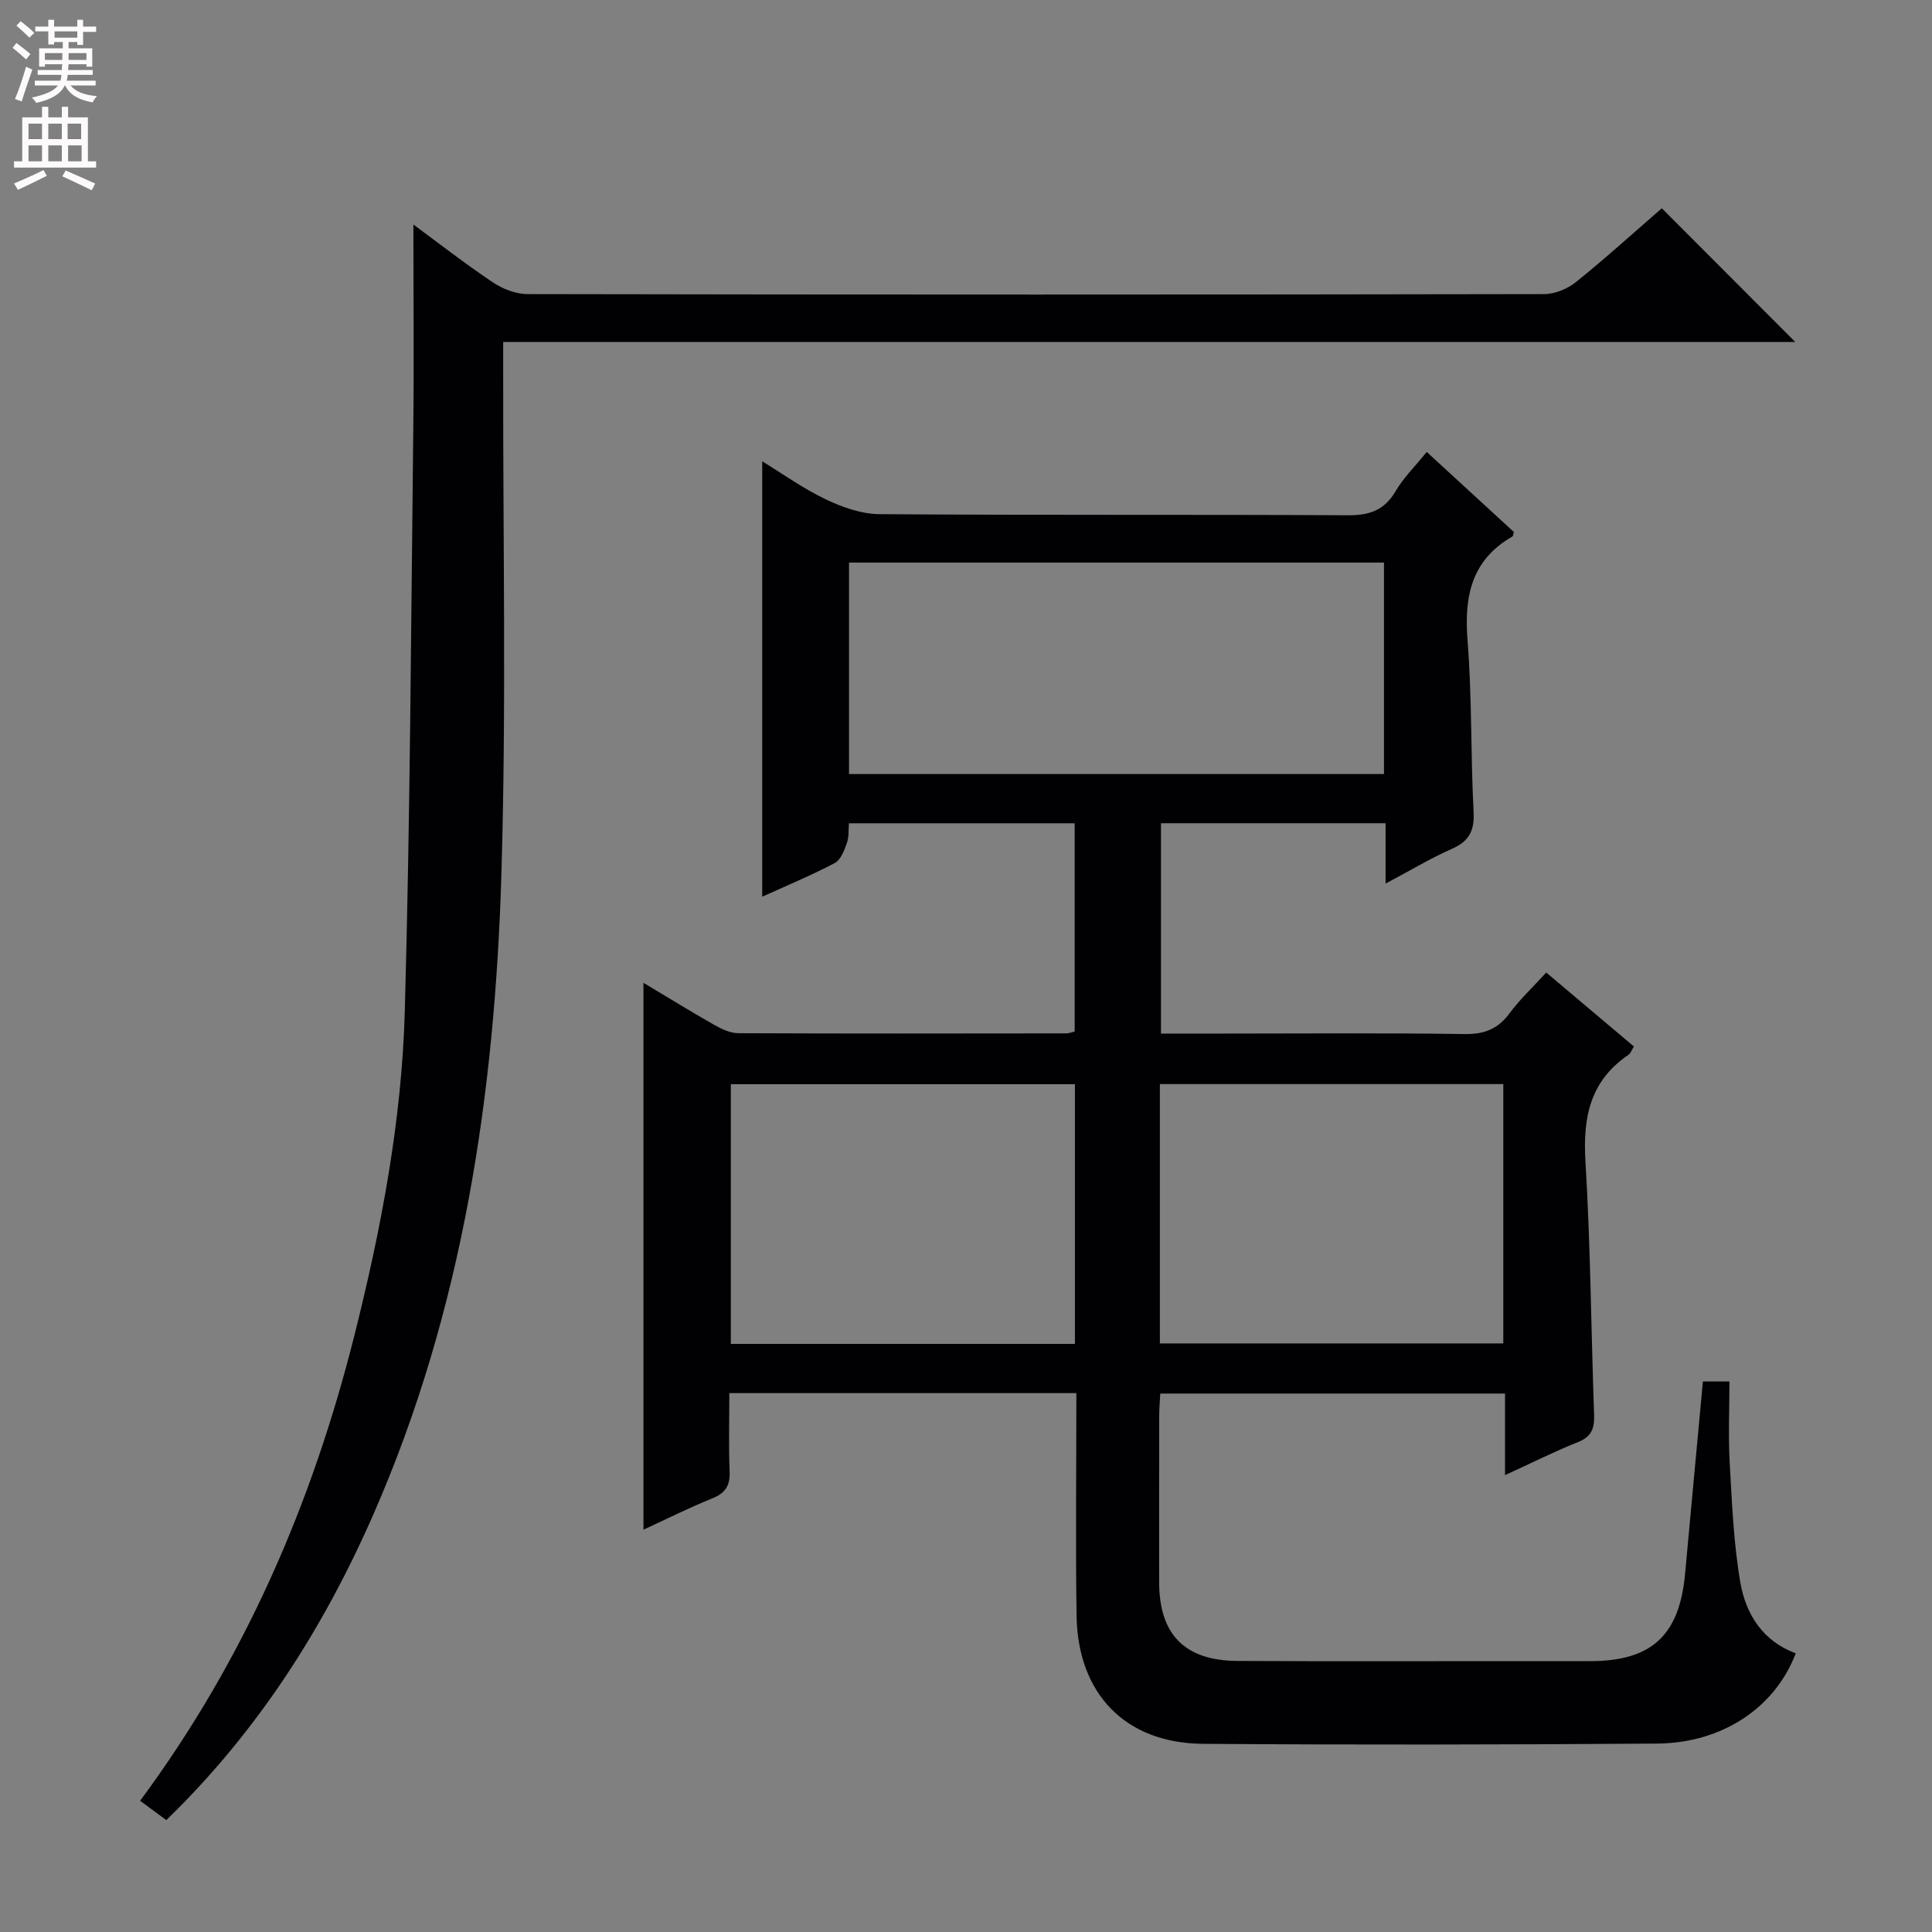 <svg enable-background="new 0 0 400 400" viewBox="0 0 400 400" xmlns="http://www.w3.org/2000/svg"><rect x="0" y="0" width="400" height="400" fill="#808080" stroke="none"/><path d="m222.85 288.43c-24.12 0-47.56 0-71.85 0 0 5.38-.16 10.79.06 16.19.12 2.93-.83 4.49-3.58 5.6-4.74 1.9-9.31 4.21-14.26 6.49 0-37.9 0-75.21 0-113.23 5.02 3 9.75 5.93 14.59 8.67 1.52.86 3.32 1.75 5 1.76 22.66.11 45.32.06 67.98.04.47 0 .94-.2 1.71-.38 0-14.24 0-28.48 0-43.12-15.45 0-30.85 0-46.74 0-.11 1.27.04 2.8-.43 4.11-.54 1.52-1.28 3.49-2.53 4.14-4.99 2.61-10.2 4.78-14.99 6.95 0-29.9 0-59.77 0-90.14 4.22 2.58 8.47 5.64 13.13 7.86 3.44 1.64 7.39 3.05 11.13 3.08 32.32.24 64.65.05 96.98.23 4.45.02 7.54-.99 9.87-4.95 1.66-2.83 4.08-5.2 6.47-8.16 6.16 5.66 12.11 11.13 18.04 16.57-.13.41-.13.84-.32.94-8.47 4.88-10 12.38-9.27 21.52.94 11.76.63 23.62 1.25 35.41.21 3.91-.85 6.12-4.46 7.72-4.5 1.99-8.74 4.55-13.76 7.21 0-4.59 0-8.36 0-12.5-15.65 0-30.88 0-46.5 0v43.55h12.86c16.66 0 33.33-.15 49.99.1 4.08.06 6.89-1.03 9.3-4.28 2.15-2.9 4.83-5.41 7.61-8.46 6.13 5.17 12.06 10.17 18.15 15.31-.44.7-.66 1.41-1.13 1.73-7.93 5.38-9.46 12.94-8.9 22.06 1.06 17.42 1.16 34.9 1.79 52.36.1 2.8-.43 4.6-3.31 5.75-4.89 1.95-9.61 4.32-15.13 6.85 0-6.03 0-11.29 0-16.89-23.93 0-47.34 0-71.38 0-.07 1.43-.21 3.01-.22 4.58-.02 11.5-.02 22.99-.01 34.49.01 10.8 5.28 16.23 16.23 16.29 19.83.11 39.66.03 59.49.04h13.5c12.74 0 18.5-5.33 19.67-18.09 1.2-13.21 2.45-26.41 3.69-39.81h5.49c0 5.69-.26 11.32.06 16.92.47 8.27.8 16.62 2.21 24.76 1.14 6.53 4.67 12.11 11.46 14.6-4.27 11.22-15.16 18.59-28.74 18.69-31.32.22-62.65.28-93.97.05-16.07-.12-25.95-10.33-26.19-26.55-.22-15.14-.04-30.3-.04-46.06zm-47.07-128.17h110.76c0-14.72 0-29.1 0-43.78-36.99 0-73.69 0-110.76 0zm46.77 117.98c0-18.1 0-35.85 0-53.77-23.96 0-47.65 0-71.24 0v53.77zm17.59-.1h71.1c0-18.2 0-35.96 0-53.69-23.91 0-47.46 0-71.1 0z" fill="#010103"/><path d="m34.43 376.83c-1.86-1.38-3.56-2.63-5.42-4 21.65-29.24 35.6-61.54 44.33-96.22 5.56-22.1 9.84-44.51 10.47-67.28 1.11-39.92 1.29-79.88 1.75-119.82.17-14.41.03-28.82.03-43.02 4.89 3.6 10.52 7.98 16.42 11.95 2.05 1.38 4.79 2.45 7.22 2.45 70.14.13 140.28.13 210.43 0 2.23 0 4.85-1.07 6.61-2.48 6.21-5 12.12-10.37 17.79-15.29 9.32 9.34 18.45 18.48 27.64 27.69-88.64 0-177.64 0-267.52 0v6.21c-.06 34.65.67 69.33-.37 103.95-1.36 45.55-7.98 90.27-26.48 132.51-10.38 23.69-24.08 45.12-42.9 63.35z" fill="#010103"/><g fill="#fcfafa"><path d="m2.6 9.9.8-1c.9.7 1.9 1.4 2.9 2.3l-.9 1.1c-1.1-1-2-1.8-2.8-2.4zm.5 10.6c.9-2.1 1.6-4.3 2.3-6.7.4.2.8.4 1.3.6-.7 2.1-1.5 4.3-2.2 6.6zm.3-15.2.9-.9c1 .8 2 1.6 2.8 2.4l-1 1c-.9-.9-1.8-1.7-2.7-2.5zm12.6-1.2h1.2v1.4h2.7v1.1h-2.7v2.7h-1.2v-.6h-1.8v1.3h4.9v3.8h-1.2v-.5h-3.7c0 .4-.1.9-.1 1.2h5.1v1h-5.2c0 .5-.1.9-.2 1.2h6v1h-5.2c1.1 1.3 2.9 2 5.5 2.2-.4.4-.7.8-.9 1.3-2.9-.5-4.8-1.6-5.7-3.5h-.1c-.8 1.7-2.7 2.9-5.9 3.6-.2-.4-.6-.8-.9-1.1 2.8-.6 4.6-1.4 5.4-2.5h-4.8v-1h5.3c.1-.3.2-.7.2-1.2h-4.9v-1h5c0-.4 0-.8.1-1.2h-3.6v.5h-1.2v-3.8h4.9v-1.3h-1.8v.5h-1.2v-2.7h-2.7v-1h2.7v-1.4h1.2v1.4h4.8zm-6.7 8.3h3.6c0-.4 0-.9 0-1.4h-3.6zm1.9-4.6h4.8v-1.3h-4.7v1.3zm6.7 3.2h-3.7v1.4h3.7z"/><path d="m8.7 22.1h1.3v2.2h2.8v-2.2h1.3v2.2h4.1v9.1h1.7v1.3h-17v-1.3h1.7v-9.1h4.1zm.3 13.1.7 1.2c-1.8.9-3.8 1.9-6 2.9-.2-.4-.5-.8-.8-1.3 2.3-1 4.4-1.9 6.1-2.8zm-3.1-6.4h2.8v-3.2h-2.8zm0 4.6h2.8v-3.3h-2.8zm4.1-4.6h2.8v-3.2h-2.8zm0 4.6h2.8v-3.3h-2.8zm3.6 1.9c2.1.9 4.1 1.8 6.1 2.7l-.7 1.4c-2.2-1.1-4.2-2-6.1-2.9zm3.2-9.7h-2.8v3.2h2.8zm-2.7 7.8h2.8v-3.3h-2.8z"/></g></svg>